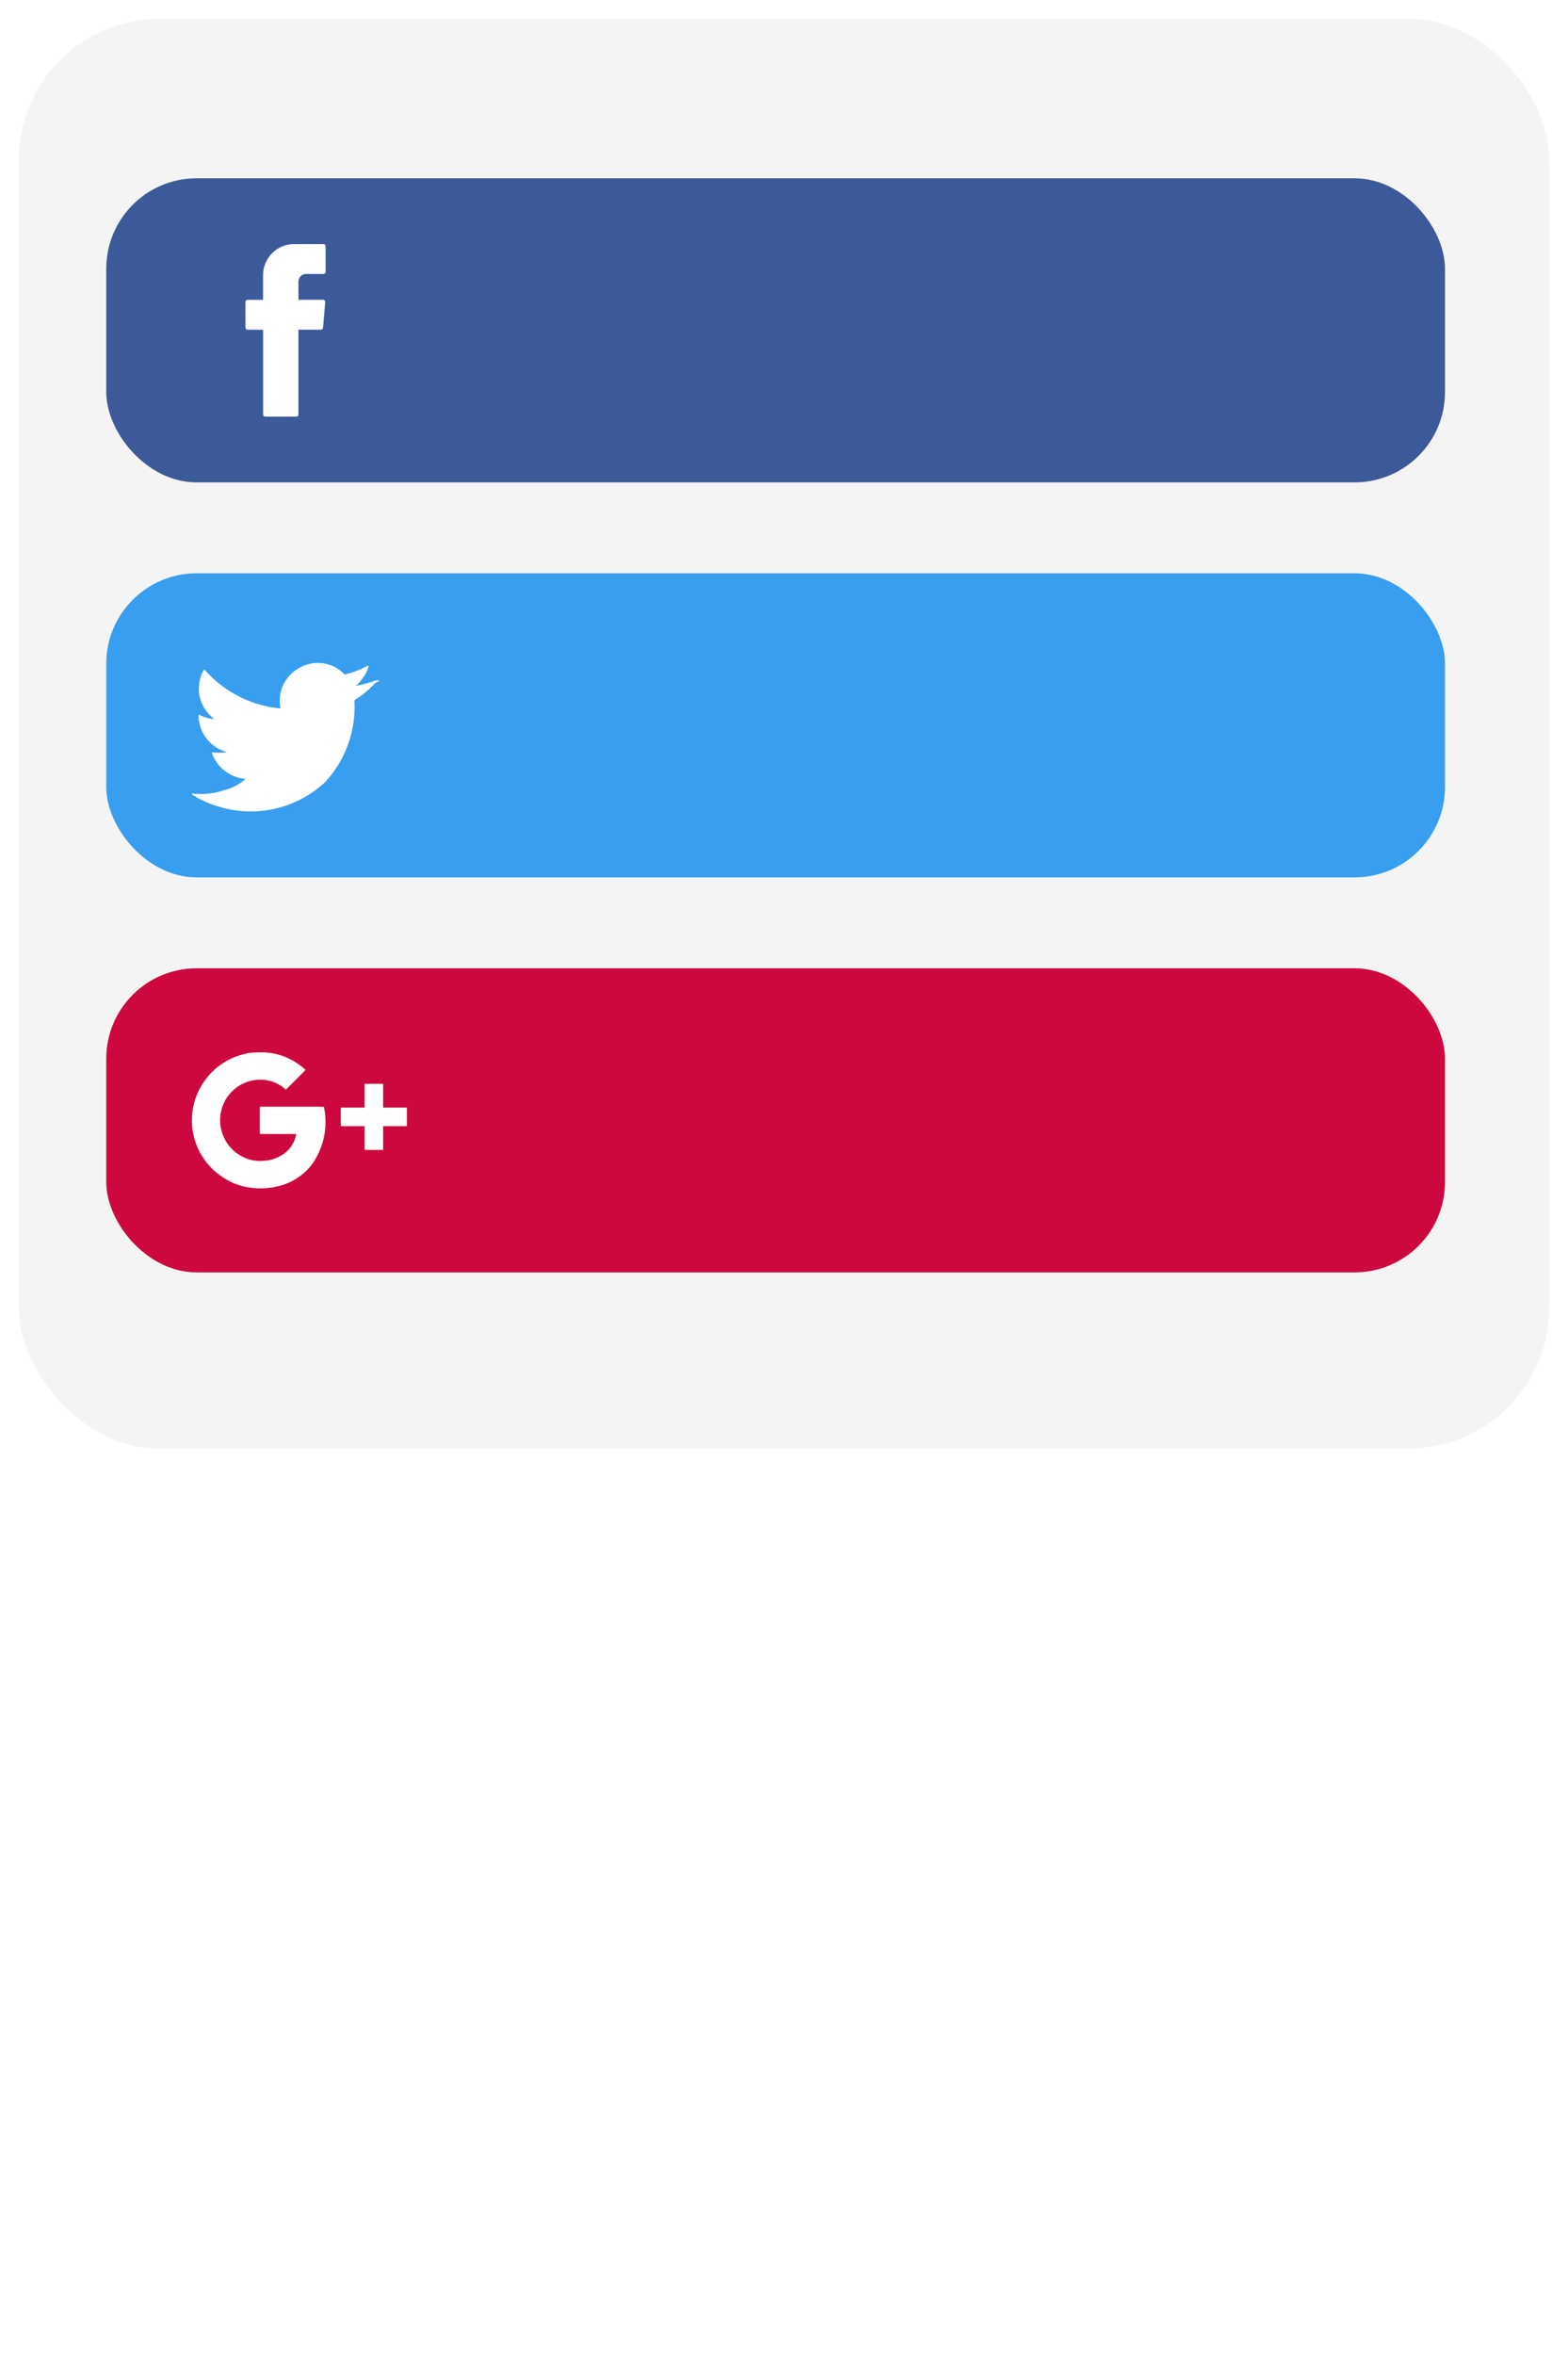 <svg xmlns="http://www.w3.org/2000/svg" xmlns:xlink="http://www.w3.org/1999/xlink" height="192.859" viewBox="0 0 128.463 192.859"
 style="width:100%; height:100%"
>
  <defs>
    <filter id="Rectangle_359" x="0" y="0" width="128.463" height="120.165" filterUnits="userSpaceOnUse">
      <feOffset dx="0.685" dy="0.685" input="SourceAlpha"/>
      <feGaussianBlur stdDeviation="0.514" result="blur"/>
      <feFlood flood-opacity="0.251"/>
      <feComposite operator="in" in2="blur"/>
      <feComposite in="SourceGraphic"/>
    </filter>
  </defs>
  <g id="Component_174_1" data-name="Component 174 – 1" transform="translate(0.857 0.857)">
    <g id="Artwork_18" data-name="Artwork 18" transform="translate(62.689 58.541)">
      <g id="Group_973" data-name="Group 973" transform="translate(-62.689 -58.541)">
        <g transform="matrix(1, 0, 0, 1, -0.86, -0.86)" filter="url(#Rectangle_359)">
          <rect id="Rectangle_359-2" data-name="Rectangle 359" width="125.378" height="117.081" rx="11.529" transform="translate(0.86 0.86)" fill="#f4f4f4"/>
        </g>
        <rect id="Rectangle_360" data-name="Rectangle 360" width="109.683" height="24.903" rx="7.408" transform="translate(7.847 13.743)" fill="#3c5a99"/>
        <rect id="Rectangle_361" data-name="Rectangle 361" width="109.683" height="24.903" rx="7.408" transform="translate(7.847 46.089)" fill="#389eef"/>
        <rect id="Rectangle_362" data-name="Rectangle 362" width="109.683" height="24.903" rx="7.408" transform="translate(7.847 78.435)" fill="#cd083f"/>
        <path id="Path_2787" data-name="Path 2787" d="M51.047,56.242v6.835a.178.178,0,0,0,.178.178h2.538a.178.178,0,0,0,.178-.178V56.131h1.84a.177.177,0,0,0,.177-.163l.177-2.093a.178.178,0,0,0-.178-.193H53.941V52.2a.629.629,0,0,1,.63-.63h1.418a.178.178,0,0,0,.178-.178V49.3a.178.178,0,0,0-.178-.178h-2.4a2.546,2.546,0,0,0-2.546,2.547v2.018H49.778a.177.177,0,0,0-.178.178v2.093a.177.177,0,0,0,.178.178h1.269Z" transform="translate(-30.347 -29.992)" fill="#fff" fill-rule="evenodd"/>
        <path id="Path_2788" data-name="Path 2788" d="M54.582,128.812a7.264,7.264,0,0,1-1.639.426c.24-.041.519-.475.66-.651a2.655,2.655,0,0,0,.459-.9.064.064,0,0,0-.021-.078.108.108,0,0,0-.089.007,7.616,7.616,0,0,1-1.773.677.122.122,0,0,1-.124-.033,1.607,1.607,0,0,0-.156-.158,3.147,3.147,0,0,0-.858-.525,2.994,2.994,0,0,0-1.315-.211,3.14,3.14,0,0,0-1.246.352,3.211,3.211,0,0,0-1.006.821,3.092,3.092,0,0,0-.6,1.2,3.279,3.279,0,0,0-.033,1.271c.01.071,0,.08-.061.071a9.439,9.439,0,0,1-6.076-3.093c-.071-.081-.109-.081-.168.007a3.082,3.082,0,0,0,.525,3.64c.12.113.242.226.374.329a3.094,3.094,0,0,1-1.172-.329c-.071-.045-.107-.018-.113.062a1.757,1.757,0,0,0,.019.348,3.115,3.115,0,0,0,1.921,2.484,1.8,1.8,0,0,0,.389.119,3.5,3.5,0,0,1-1.15.035c-.084-.016-.116.026-.084.107a3.234,3.234,0,0,0,2.417,2.023c.109.019.219.019.328.044-.006.01-.013.01-.019.02a3.825,3.825,0,0,1-1.65.875,5.9,5.9,0,0,1-2.506.32c-.135-.02-.164-.018-.2,0s0,.055.039.09c.171.114.344.213.523.31a8.2,8.2,0,0,0,1.674.67,8.921,8.921,0,0,0,8.663-2.025,9.087,9.087,0,0,0,2.4-6.631c0-.1.112-.147.179-.2a7.466,7.466,0,0,0,1.472-1.226c.078-.1.371-.2.371-.235v-.013C54.936,128.773,54.642,128.785,54.582,128.812Z" transform="translate(-24.731 -73.93)" fill="#fff"/>
        <g id="Group_972" data-name="Group 972" transform="translate(14.869 85.313)">
          <path id="Path_2789" data-name="Path 2789" d="M45.169,204.542c0,.033-.006.061-.006.088,0,.68,0,2.151,0,2.151h2.983a2.531,2.531,0,0,1-1.095,1.677,3.19,3.19,0,0,1-1.621.521,3.284,3.284,0,0,1-1.209-.14,3.36,3.36,0,0,1-2.3-2.9,3.2,3.2,0,0,1,.067-1.01,3.292,3.292,0,0,1,3.667-2.566,3.006,3.006,0,0,1,1.638.79l1.622-1.623a6.845,6.845,0,0,0-.987-.725,5.309,5.309,0,0,0-2.645-.719c-.178,0-.356.008-.533.015a4.393,4.393,0,0,0-.918.143,5.588,5.588,0,0,0-4.224,5.092,5.272,5.272,0,0,0,.118,1.5,5.52,5.52,0,0,0,2.18,3.332,5.442,5.442,0,0,0,2.976,1.054,5.917,5.917,0,0,0,1.827-.18,4.851,4.851,0,0,0,2.743-1.8,5.973,5.973,0,0,0,.956-4.7Z" transform="translate(-39.601 -200.087)" fill="#fff"/>
          <path id="Path_2790" data-name="Path 2790" d="M72.778,207.924H70.89v-1.945H69.368v1.945H67.424v1.522h1.944v1.944H70.89v-1.944h1.944v-1.522Z" transform="translate(-55.226 -203.396)" fill="#fff"/>
        </g>
      </g>
    </g>
  </g>
</svg>
